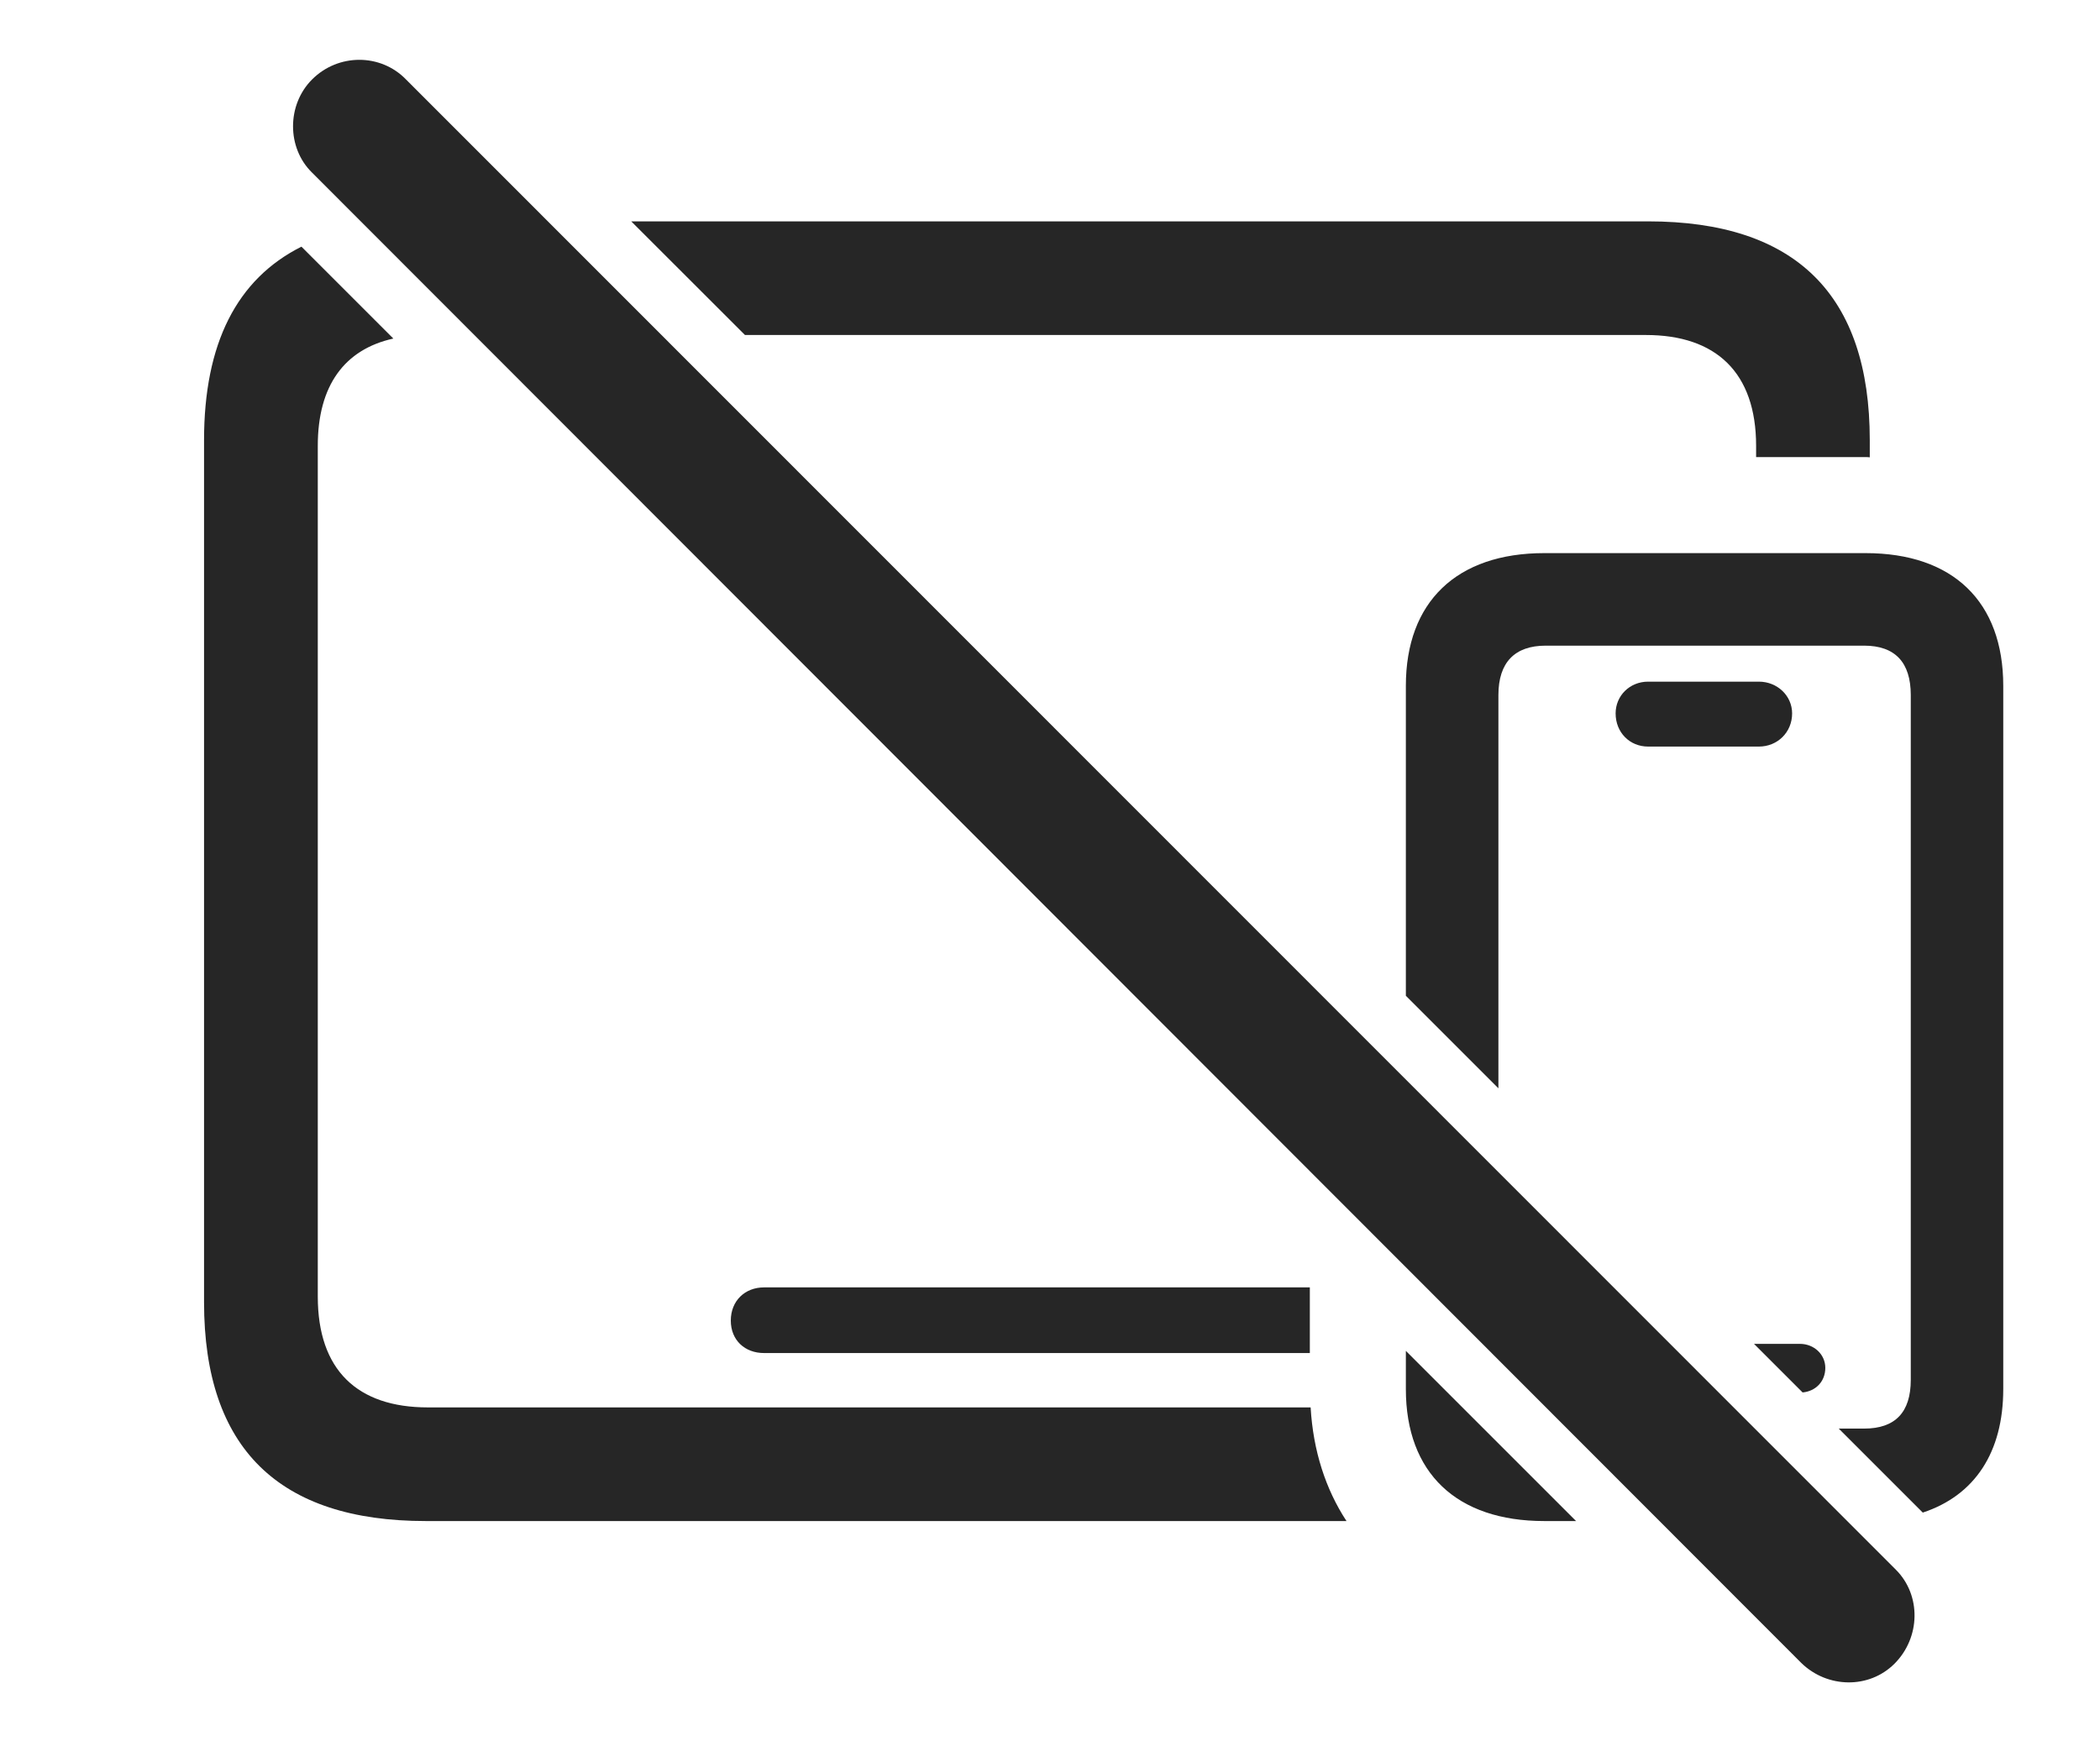 <?xml version="1.0" encoding="UTF-8"?>
<!--Generator: Apple Native CoreSVG 326-->
<!DOCTYPE svg
PUBLIC "-//W3C//DTD SVG 1.1//EN"
       "http://www.w3.org/Graphics/SVG/1.1/DTD/svg11.dtd">
<svg version="1.1" xmlns="http://www.w3.org/2000/svg" xmlns:xlink="http://www.w3.org/1999/xlink" viewBox="0 0 29.043 24.082">
 <g>
  <rect height="24.082" opacity="0" width="29.043" x="0" y="0"/>
  <path d="M5.44 4.683C4.765 4.833 4.395 5.332 4.395 6.167L4.395 17.935C4.395 18.95 4.941 19.468 5.918 19.468L18.126 19.468C18.161 20.071 18.335 20.602 18.622 21.04L5.889 21.04C3.857 21.04 2.822 20.034 2.822 18.013L2.822 6.089C2.822 4.753 3.274 3.861 4.169 3.412ZM18.115 18.716L10.566 18.716C10.303 18.716 10.107 18.54 10.107 18.267C10.107 17.993 10.303 17.808 10.566 17.808L18.115 17.808ZM25.859 6.089L25.859 6.326C25.841 6.323 25.821 6.323 25.801 6.323L24.287 6.323L24.287 6.167C24.287 5.151 23.73 4.634 22.764 4.634L10.303 4.634L8.73 3.062L22.793 3.062C24.834 3.062 25.859 4.077 25.859 6.089Z" fill="black" fill-opacity="0.85"/>
  <path d="M21.797 21.04L21.357 21.04C20.146 21.04 19.443 20.376 19.443 19.214L19.443 18.686ZM27.705 9.487L27.705 19.214C27.705 20.092 27.309 20.686 26.592 20.923L25.43 19.761L25.781 19.761C26.211 19.761 26.426 19.536 26.426 19.087L26.426 9.614C26.426 9.165 26.211 8.931 25.781 8.931L21.377 8.931C20.947 8.931 20.723 9.165 20.723 9.614L20.723 15.054L19.443 13.774L19.443 9.487C19.443 8.325 20.146 7.651 21.357 7.651L25.801 7.651C27.012 7.651 27.705 8.325 27.705 9.487ZM25.244 18.921C25.244 19.113 25.107 19.245 24.93 19.261L24.258 18.589L24.893 18.589C25.088 18.589 25.244 18.735 25.244 18.921ZM24.785 9.868C24.785 10.132 24.58 10.327 24.326 10.327L22.793 10.327C22.539 10.327 22.344 10.132 22.344 9.868C22.344 9.624 22.539 9.429 22.793 9.429L24.326 9.429C24.58 9.429 24.785 9.624 24.785 9.868Z" fill="black" fill-opacity="0.85"/>
  <path d="M24.912 23.003C25.273 23.355 25.85 23.364 26.201 23.013C26.562 22.651 26.572 22.066 26.221 21.714L5.615 1.099C5.264 0.737 4.678 0.737 4.316 1.099C3.965 1.45 3.965 2.046 4.316 2.388Z" fill="black" fill-opacity="0.85"/>
 </g>
</svg>

